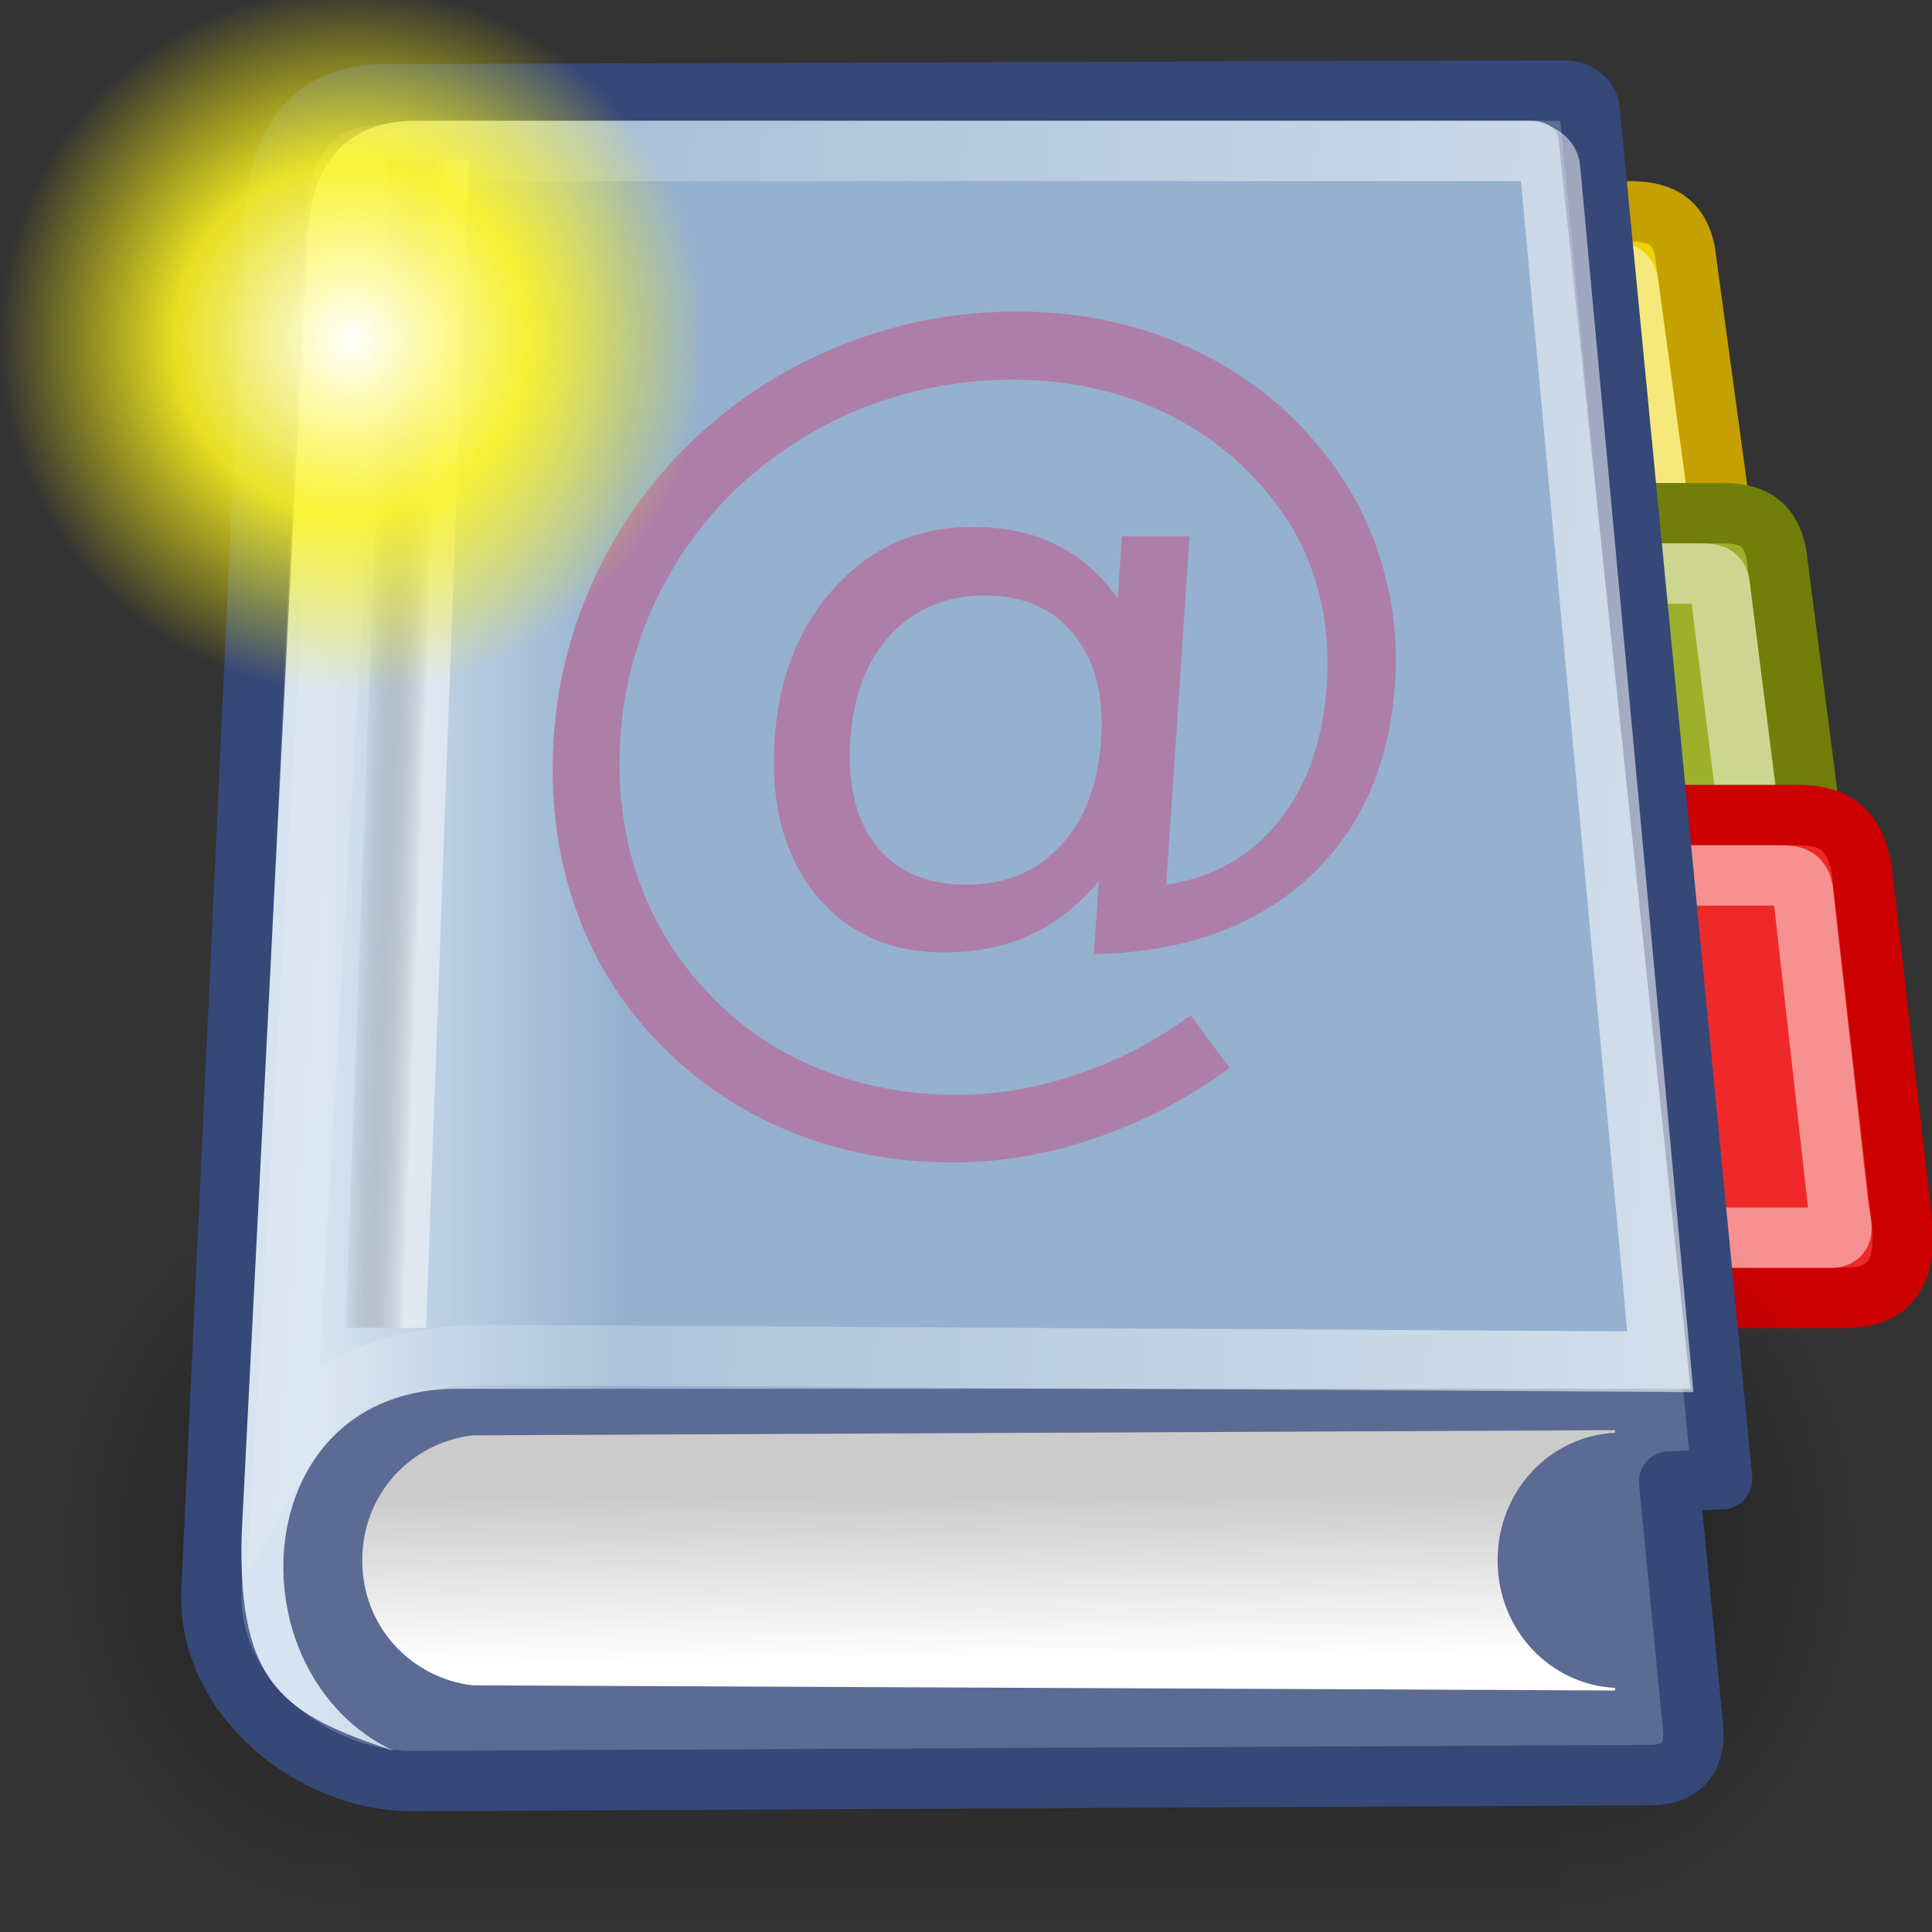 <?xml version="1.0" encoding="UTF-8" standalone="no"?>
<!-- Created with Inkscape (http://www.inkscape.org/) -->
<svg
   xmlns:dc="http://purl.org/dc/elements/1.1/"
   xmlns:cc="http://creativecommons.org/ns#"
   xmlns:rdf="http://www.w3.org/1999/02/22-rdf-syntax-ns#"
   xmlns:svg="http://www.w3.org/2000/svg"
   xmlns="http://www.w3.org/2000/svg"
   xmlns:xlink="http://www.w3.org/1999/xlink"
   xmlns:sodipodi="http://sodipodi.sourceforge.net/DTD/sodipodi-0.dtd"
   xmlns:inkscape="http://www.inkscape.org/namespaces/inkscape"
   width="32"
   height="32"
   id="svg1256"
   sodipodi:version="0.32"
   inkscape:version="0.46"
   sodipodi:docbase="/home/lapo/Desktop/tango-icon-theme/32x32/actions"
   sodipodi:docname="address-book-new.svg"
   version="1.0"
   inkscape:output_extension="org.inkscape.output.svg.inkscape">
  <rect width="100%" height="100%" fill="#333333" stroke="none"/>
  <defs
     id="defs3">
    <inkscape:perspective
       sodipodi:type="inkscape:persp3d"
       inkscape:vp_x="0 : 16 : 1"
       inkscape:vp_y="0 : 1000 : 0"
       inkscape:vp_z="32 : 16 : 1"
       inkscape:persp3d-origin="16 : 10.666667 : 1"
       id="perspective55" />
    <linearGradient
       inkscape:collect="always"
       id="linearGradient5060">
      <stop
         style="stop-color:black;stop-opacity:1;"
         offset="0"
         id="stop5062" />
      <stop
         style="stop-color:black;stop-opacity:0;"
         offset="1"
         id="stop5064" />
    </linearGradient>
    <linearGradient
       id="linearGradient5048">
      <stop
         style="stop-color:black;stop-opacity:0;"
         offset="0"
         id="stop5050" />
      <stop
         id="stop5056"
         offset="0.5"
         style="stop-color:black;stop-opacity:1;" />
      <stop
         style="stop-color:black;stop-opacity:0;"
         offset="1"
         id="stop5052" />
    </linearGradient>
    <linearGradient
       id="linearGradient12512">
      <stop
         style="stop-color:#ffffff;stop-opacity:1;"
         offset="0"
         id="stop12513" />
      <stop
         style="stop-color:#fff520;stop-opacity:0.891;"
         offset="0.5"
         id="stop12517" />
      <stop
         style="stop-color:#fff300;stop-opacity:0;"
         offset="1"
         id="stop12514" />
    </linearGradient>
    <linearGradient
       inkscape:collect="always"
       id="linearGradient2116">
      <stop
         style="stop-color:#ffffff;stop-opacity:1;"
         offset="0"
         id="stop2118" />
      <stop
         style="stop-color:#ffffff;stop-opacity:0;"
         offset="1"
         id="stop2120" />
    </linearGradient>
    <linearGradient
       id="linearGradient2094">
      <stop
         style="stop-color:#d6e3f0;stop-opacity:1;"
         offset="0"
         id="stop2096" />
      <stop
         style="stop-color:#95b1cf;stop-opacity:1;"
         offset="1"
         id="stop2098" />
    </linearGradient>
    <linearGradient
       id="linearGradient2803">
      <stop
         id="stop2805"
         offset="0"
         style="stop-color:#ffffff;stop-opacity:1;" />
      <stop
         id="stop2807"
         offset="1"
         style="stop-color:#cbcbcb;stop-opacity:1;" />
    </linearGradient>
    <linearGradient
       id="linearGradient2795">
      <stop
         id="stop2797"
         offset="0"
         style="stop-color:#000000;stop-opacity:0.069;" />
      <stop
         id="stop2799"
         offset="1"
         style="stop-color:#ffffff;stop-opacity:1;" />
    </linearGradient>
    <linearGradient
       inkscape:collect="always"
       xlink:href="#linearGradient5048"
       id="linearGradient2955"
       gradientUnits="userSpaceOnUse"
       gradientTransform="matrix(2.774,0,0,1.97,-1892.179,-872.885)"
       x1="302.857"
       y1="366.648"
       x2="302.857"
       y2="609.505" />
    <radialGradient
       inkscape:collect="always"
       xlink:href="#linearGradient5060"
       id="radialGradient2957"
       gradientUnits="userSpaceOnUse"
       gradientTransform="matrix(2.774,0,0,1.97,-1891.633,-872.885)"
       cx="605.714"
       cy="486.648"
       fx="605.714"
       fy="486.648"
       r="117.143" />
    <radialGradient
       inkscape:collect="always"
       xlink:href="#linearGradient5060"
       id="radialGradient2959"
       gradientUnits="userSpaceOnUse"
       gradientTransform="matrix(-2.774,0,0,1.97,112.762,-872.885)"
       cx="605.714"
       cy="486.648"
       fx="605.714"
       fy="486.648"
       r="117.143" />
    <radialGradient
       inkscape:collect="always"
       xlink:href="#linearGradient12512"
       id="radialGradient2969"
       gradientUnits="userSpaceOnUse"
       cx="55"
       cy="125"
       fx="55"
       fy="125"
       r="14.375" />
    <linearGradient
       inkscape:collect="always"
       xlink:href="#linearGradient2116"
       id="linearGradient2974"
       gradientUnits="userSpaceOnUse"
       gradientTransform="matrix(0.663,0,0,0.634,1.018,-0.244)"
       x1="73.362"
       y1="26.652"
       x2="-2.758"
       y2="21.27" />
    <linearGradient
       inkscape:collect="always"
       xlink:href="#linearGradient2795"
       id="linearGradient2977"
       gradientUnits="userSpaceOnUse"
       gradientTransform="matrix(0.169,0,0,2.46,0.528,0.147)"
       x1="35.433"
       y1="4.953"
       x2="41.219"
       y2="4.953" />
    <linearGradient
       inkscape:collect="always"
       xlink:href="#linearGradient2803"
       id="linearGradient2983"
       gradientUnits="userSpaceOnUse"
       gradientTransform="matrix(1.467,0,0,0.305,1.38,-0.98)"
       x1="10.496"
       y1="93.338"
       x2="10.22"
       y2="84.287" />
    <linearGradient
       inkscape:collect="always"
       xlink:href="#linearGradient2094"
       id="linearGradient3044"
       gradientUnits="userSpaceOnUse"
       gradientTransform="matrix(0.633,0,0,0.688,1.154,-0.265)"
       x1="6.587"
       y1="22.133"
       x2="14.511"
       y2="22.133" />
  </defs>
  <sodipodi:namedview
     id="base"
     pagecolor="#ffffff"
     bordercolor="#666"
     borderopacity="1"
     inkscape:pageopacity="0.0"
     inkscape:pageshadow="2"
     inkscape:zoom="1"
     inkscape:cx="-133.59658"
     inkscape:cy="12.637929"
     inkscape:current-layer="layer1"
     showgrid="false"
     inkscape:grid-bbox="true"
     inkscape:document-units="px"
     inkscape:window-width="1036"
     inkscape:window-height="688"
     inkscape:window-x="302"
     inkscape:window-y="160"
     fill="#ef2929"
     stroke="#cc0000"
     inkscape:showpageshadow="false"
     inkscape:guide-bbox="false"
     inkscape:object-paths="false"
     width="32px"
     height="32px"
     showborder="false">
    <inkscape:grid
       id="GridFromPre046Settings"
       type="xygrid"
       originx="0px"
       originy="0px"
       spacingx="0.5px"
       spacingy="0.5px"
       color="#0000ff"
       empcolor="#0000ff"
       opacity="0.2"
       empopacity="0.4"
       empspacing="2" />
  </sodipodi:namedview>
  <g
     id="layer1"
     inkscape:label="Layer 1"
     inkscape:groupmode="layer">
    <path
       style="color:black;fill:#edd400;fill-opacity:1;fill-rule:evenodd;stroke:#c4a000;stroke-width:1;stroke-linecap:round;stroke-linejoin:round;marker:none;marker-start:none;marker-mid:none;marker-end:none;stroke-miterlimit:4;stroke-dasharray:none;stroke-dashoffset:0;stroke-opacity:1;visibility:visible;display:inline;overflow:visible"
       d="M 22.063,3.5 L 26.973,3.5 C 27.441,3.5 27.792,3.61 27.908,4.162 L 28.493,8.465 C 28.551,9.127 28.245,9.347 27.616,9.347 L 21.946,9.347 L 22.063,3.5 z "
       id="path21630"
       sodipodi:nodetypes="ccccccc" />
    <path
       sodipodi:nodetypes="ccccccc"
       id="path21632"
       d="M 22.728,4.5 L 26.644,4.5 C 26.833,4.5 26.937,4.517 26.965,4.682 L 27.452,8.299 C 27.495,8.543 27.565,8.681 27.366,8.69 L 22.642,8.69 L 22.728,4.5 z "
       style="opacity:0.485;color:black;fill:none;fill-opacity:1;fill-rule:evenodd;stroke:white;stroke-width:1;stroke-linecap:round;stroke-linejoin:round;marker:none;marker-start:none;marker-mid:none;marker-end:none;stroke-miterlimit:4;stroke-dasharray:none;stroke-dashoffset:0;stroke-opacity:1;visibility:visible;display:inline;overflow:visible" />
    <path
       sodipodi:nodetypes="ccccccc"
       id="path21634"
       d="M 23.727,8.5 L 28.512,8.5 C 28.968,8.5 29.31,8.613 29.423,9.181 L 29.993,13.606 C 30.05,14.287 29.751,14.514 29.139,14.514 L 23.613,14.514 L 23.727,8.5 z "
       style="color:black;fill:#9db029;fill-opacity:1;fill-rule:evenodd;stroke:#727e0a;stroke-width:1;stroke-linecap:round;stroke-linejoin:round;marker:none;marker-start:none;marker-mid:none;marker-end:none;stroke-miterlimit:4;stroke-dasharray:none;stroke-dashoffset:0;stroke-opacity:1;visibility:visible;display:inline;overflow:visible" />
    <path
       style="opacity:0.485;color:black;fill:none;fill-opacity:1;fill-rule:evenodd;stroke:white;stroke-width:1;stroke-linecap:round;stroke-linejoin:round;marker:none;marker-start:none;marker-mid:none;marker-end:none;stroke-miterlimit:4;stroke-dasharray:none;stroke-dashoffset:0;stroke-opacity:1;visibility:visible;display:inline;overflow:visible"
       d="M 24.392,9.5 L 28.173,9.5 C 28.356,9.5 28.456,9.518 28.484,9.689 L 28.954,13.45 C 28.996,13.704 29.063,13.848 28.871,13.856 L 24.309,13.856 L 24.392,9.5 z "
       id="path21636"
       sodipodi:nodetypes="ccccccc" />
    <path
       style="color:black;fill:#ef2929;fill-opacity:1;fill-rule:evenodd;stroke:#c00;stroke-width:1;stroke-linecap:round;stroke-linejoin:round;marker:none;marker-start:none;marker-mid:none;marker-end:none;stroke-miterlimit:4;stroke-dasharray:none;stroke-dashoffset:0;stroke-opacity:1;visibility:visible;display:inline;overflow:visible"
       d="M 24.134,13.5 L 29.764,13.5 C 30.301,13.5 30.703,13.651 30.837,14.406 L 31.507,20.292 C 31.574,21.198 31.222,21.5 30.502,21.5 L 24,21.5 L 24.134,13.5 z "
       id="path21638"
       sodipodi:nodetypes="ccccccc" />
    <path
       sodipodi:nodetypes="ccccccc"
       id="path21640"
       d="M 24.803,14.5 L 29.478,14.5 C 29.704,14.5 29.828,14.524 29.862,14.761 L 30.443,19.94 C 30.495,20.29 30.577,20.488 30.34,20.5 L 24.7,20.5 L 24.803,14.5 z "
       style="opacity:0.485;color:black;fill:none;fill-opacity:1;fill-rule:evenodd;stroke:white;stroke-width:1;stroke-linecap:round;stroke-linejoin:round;marker:none;marker-start:none;marker-mid:none;marker-end:none;stroke-miterlimit:4;stroke-dasharray:none;stroke-dashoffset:0;stroke-opacity:1;visibility:visible;display:inline;overflow:visible" />
    <g
       id="g5022"
       transform="matrix(1.491448e-2,0,0,2.640536e-2,29.151,23.348)">
      <rect
         y="-150.697"
         x="-1559.252"
         height="478.357"
         width="1339.633"
         id="rect4173"
         style="opacity:0.402;color:black;fill:url(#linearGradient2955);fill-opacity:1;fill-rule:nonzero;stroke:none;stroke-width:1;stroke-linecap:round;stroke-linejoin:miter;marker:none;marker-start:none;marker-mid:none;marker-end:none;stroke-miterlimit:4;stroke-dasharray:none;stroke-dashoffset:0;stroke-opacity:1;visibility:visible;display:inline;overflow:visible" />
      <path
         sodipodi:nodetypes="cccc"
         id="path5058"
         d="M -219.619,-150.68 C -219.619,-150.68 -219.619,327.65 -219.619,327.65 C -76.745,328.551 125.781,220.481 125.781,88.454 C 125.781,-43.572 -33.655,-150.68 -219.619,-150.68 z "
         style="opacity:0.402;color:black;fill:url(#radialGradient2957);fill-opacity:1;fill-rule:nonzero;stroke:none;stroke-width:1;stroke-linecap:round;stroke-linejoin:miter;marker:none;marker-start:none;marker-mid:none;marker-end:none;stroke-miterlimit:4;stroke-dasharray:none;stroke-dashoffset:0;stroke-opacity:1;visibility:visible;display:inline;overflow:visible" />
      <path
         style="opacity:0.402;color:black;fill:url(#radialGradient2959);fill-opacity:1;fill-rule:nonzero;stroke:none;stroke-width:1;stroke-linecap:round;stroke-linejoin:miter;marker:none;marker-start:none;marker-mid:none;marker-end:none;stroke-miterlimit:4;stroke-dasharray:none;stroke-dashoffset:0;stroke-opacity:1;visibility:visible;display:inline;overflow:visible"
         d="M -1559.252,-150.68 C -1559.252,-150.68 -1559.252,327.65 -1559.252,327.65 C -1702.127,328.551 -1904.652,220.481 -1904.652,88.454 C -1904.652,-43.572 -1745.216,-150.68 -1559.252,-150.68 z "
         id="path5018"
         sodipodi:nodetypes="cccc" />
    </g>
    <path
       style="color:black;fill:#5b6b94;fill-opacity:1;fill-rule:nonzero;stroke:#364878;stroke-width:1;stroke-linecap:round;stroke-linejoin:round;marker:none;marker-start:none;marker-mid:none;marker-end:none;stroke-miterlimit:4;stroke-dashoffset:0;stroke-opacity:1;visibility:visible;display:inline;overflow:visible"
       d="M 4.562,3.578 C 4.623,2.277 5.234,1.565 6.372,1.561 L 25.931,1.5 C 26.096,1.499 26.31,1.636 26.327,1.806 L 28.524,24.5 L 27.646,24.538 L 28.042,28.611 C 28.084,29.035 27.921,29.398 27.328,29.401 L 6.846,29.5 C 5.157,29.508 3.421,28.088 3.503,26.339 L 4.562,3.578 z "
       id="rect1408"
       sodipodi:nodetypes="csssccsssss" />
    <path
       id="path2489"
       d="M 26.75,23.688 L 7.824,23.774 C 6.814,23.896 6,24.737 6,25.844 C 6,26.95 6.814,27.791 7.824,27.914 L 26.75,28 L 26.75,27.957 C 25.676,27.903 24.805,26.999 24.805,25.844 C 24.805,24.688 25.676,23.785 26.75,23.731 L 26.75,23.688 z "
       style="color:black;fill:url(#linearGradient2983);fill-opacity:1;fill-rule:nonzero;stroke:none;stroke-width:1;stroke-linecap:round;stroke-linejoin:round;marker:none;marker-start:none;marker-mid:none;marker-end:none;stroke-miterlimit:4;stroke-dashoffset:0;stroke-opacity:1;visibility:visible;display:inline;overflow:visible" />
    <path
       sodipodi:nodetypes="ccccccssc"
       id="path2784"
       d="M 6.892,2 C 5.764,2 5.15,2.675 5.096,3.915 L 4.002,25.433 C 3.941,27.935 4.723,28.399 6.52,29 C 3.799,27.71 4.085,22.982 7.593,23.003 L 28,23.003 L 25.812,2.288 C 25.795,2.127 25.582,2 25.42,2 L 6.892,2 z "
       style="color:black;fill:url(#linearGradient3044);fill-opacity:1;fill-rule:nonzero;stroke:none;stroke-width:1;stroke-linecap:round;stroke-linejoin:round;marker:none;marker-start:none;marker-mid:none;marker-end:none;stroke-miterlimit:4;stroke-dashoffset:0;stroke-opacity:1;visibility:visible;display:inline;overflow:visible" />
    <rect
       y="2.646"
       x="6.528"
       height="19.369"
       width="1.333"
       id="rect2793"
       style="opacity:0.48;color:black;fill:url(#linearGradient2977);fill-opacity:1;fill-rule:nonzero;stroke:none;stroke-width:1;stroke-linecap:round;stroke-linejoin:round;marker:none;marker-start:none;marker-mid:none;marker-end:none;stroke-miterlimit:4;stroke-dashoffset:0;stroke-opacity:0.608;visibility:visible;display:inline;overflow:visible"
       transform="matrix(1,0,-3.650729e-2,0.999,0,0)" />
    <path
       style="color:black;fill:none;fill-opacity:1;fill-rule:nonzero;stroke:url(#linearGradient2974);stroke-width:1;stroke-linecap:round;stroke-linejoin:miter;marker:none;marker-start:none;marker-mid:none;marker-end:none;stroke-miterlimit:20;stroke-dasharray:none;stroke-dashoffset:0;stroke-opacity:1;visibility:visible;display:inline;overflow:visible"
       d="M 7.402,2.5 C 6.314,2.5 5.892,2.985 5.84,4.193 L 4.713,23.978 C 5.316,22.913 6.577,22.434 8.137,22.443 L 27.5,22.554 L 25.673,2.781 C 25.659,2.624 25.451,2.5 25.294,2.5 L 7.402,2.5 z "
       id="path2104"
       sodipodi:nodetypes="cccscssc" />
    <path
       style="font-size:12px;font-style:normal;font-variant:normal;font-weight:normal;font-stretch:normal;line-height:120%;writing-mode:lr-tb;text-anchor:start;fill:#ad7fa8;fill-opacity:1;stroke:none;stroke-width:1pt;stroke-linecap:butt;stroke-linejoin:miter;stroke-opacity:1;font-family:Bitstream Vera Sans"
       d="M 14.084,12.254 C 14.034,13.002 14.18,13.589 14.522,14.018 C 14.865,14.441 15.36,14.653 16.008,14.653 C 16.651,14.653 17.169,14.439 17.564,14.01 C 17.964,13.582 18.189,12.996 18.238,12.254 C 18.287,11.523 18.138,10.942 17.791,10.514 C 17.444,10.08 16.951,9.863 16.314,9.863 C 15.681,9.863 15.163,10.078 14.758,10.506 C 14.358,10.935 14.133,11.517 14.084,12.254 M 18.199,14.598 C 17.858,15 17.477,15.298 17.057,15.492 C 16.642,15.68 16.165,15.774 15.627,15.774 C 14.728,15.774 14.018,15.45 13.497,14.802 C 12.982,14.149 12.759,13.299 12.829,12.254 C 12.9,11.209 13.239,10.36 13.847,9.707 C 14.455,9.053 15.206,8.727 16.1,8.727 C 16.638,8.727 17.104,8.826 17.499,9.025 C 17.893,9.218 18.232,9.513 18.513,9.91 L 18.582,8.883 L 19.703,8.883 L 19.316,14.653 C 20.087,14.538 20.706,14.19 21.173,13.61 C 21.646,13.025 21.914,12.27 21.976,11.345 C 22.013,10.786 21.965,10.26 21.831,9.769 C 21.702,9.278 21.484,8.823 21.178,8.405 C 20.68,7.721 20.051,7.198 19.292,6.837 C 18.538,6.472 17.701,6.289 16.781,6.289 C 16.138,6.289 15.516,6.375 14.914,6.547 C 14.312,6.715 13.749,6.965 13.225,7.3 C 12.368,7.833 11.679,8.533 11.155,9.401 C 10.638,10.263 10.345,11.199 10.277,12.207 C 10.221,13.038 10.318,13.817 10.567,14.543 C 10.821,15.27 11.215,15.91 11.747,16.464 C 12.26,17.007 12.867,17.42 13.569,17.702 C 14.271,17.99 15.032,18.133 15.853,18.133 C 16.527,18.133 17.196,18.018 17.859,17.789 C 18.527,17.564 19.148,17.24 19.719,16.816 L 20.367,17.687 C 19.679,18.194 18.94,18.58 18.149,18.847 C 17.362,19.119 16.572,19.254 15.777,19.254 C 14.811,19.254 13.91,19.082 13.076,18.737 C 12.242,18.397 11.512,17.901 10.887,17.248 C 10.262,16.594 9.803,15.839 9.511,14.982 C 9.218,14.12 9.106,13.195 9.172,12.207 C 9.236,11.256 9.474,10.349 9.887,9.487 C 10.301,8.625 10.858,7.867 11.561,7.214 C 12.279,6.55 13.092,6.043 13.999,5.693 C 14.906,5.338 15.853,5.16 16.841,5.16 C 17.949,5.16 18.961,5.387 19.876,5.842 C 20.797,6.297 21.55,6.942 22.137,7.778 C 22.494,8.29 22.755,8.847 22.918,9.448 C 23.087,10.049 23.15,10.671 23.107,11.314 C 23.015,12.688 22.526,13.772 21.642,14.567 C 20.758,15.361 19.583,15.774 18.118,15.805 L 18.199,14.598"
       id="text21625" />
    <path
       sodipodi:type="arc"
       style="color:black;fill:url(#radialGradient2969);fill-opacity:1;fill-rule:nonzero;stroke:none;stroke-width:1.25;stroke-linecap:butt;stroke-linejoin:round;marker:none;marker-start:none;marker-mid:none;marker-end:none;stroke-miterlimit:4;stroke-dashoffset:0;stroke-opacity:1;visibility:visible;display:block"
       id="path12511"
       sodipodi:cx="55"
       sodipodi:cy="125"
       sodipodi:rx="14.375"
       sodipodi:ry="14.375"
       d="M 69.375 125 A 14.375 14.375 0 1 1  40.625,125 A 14.375 14.375 0 1 1  69.375 125 z"
       transform="matrix(0.407,0,0,0.407,-16.551,-45.253)"
       inkscape:export-filename="/home/jimmac/ximian_art/icons/nautilus/suse93/stock_new-16.png"
       inkscape:export-xdpi="33.852203"
       inkscape:export-ydpi="33.852203" />
  </g>
</svg>

